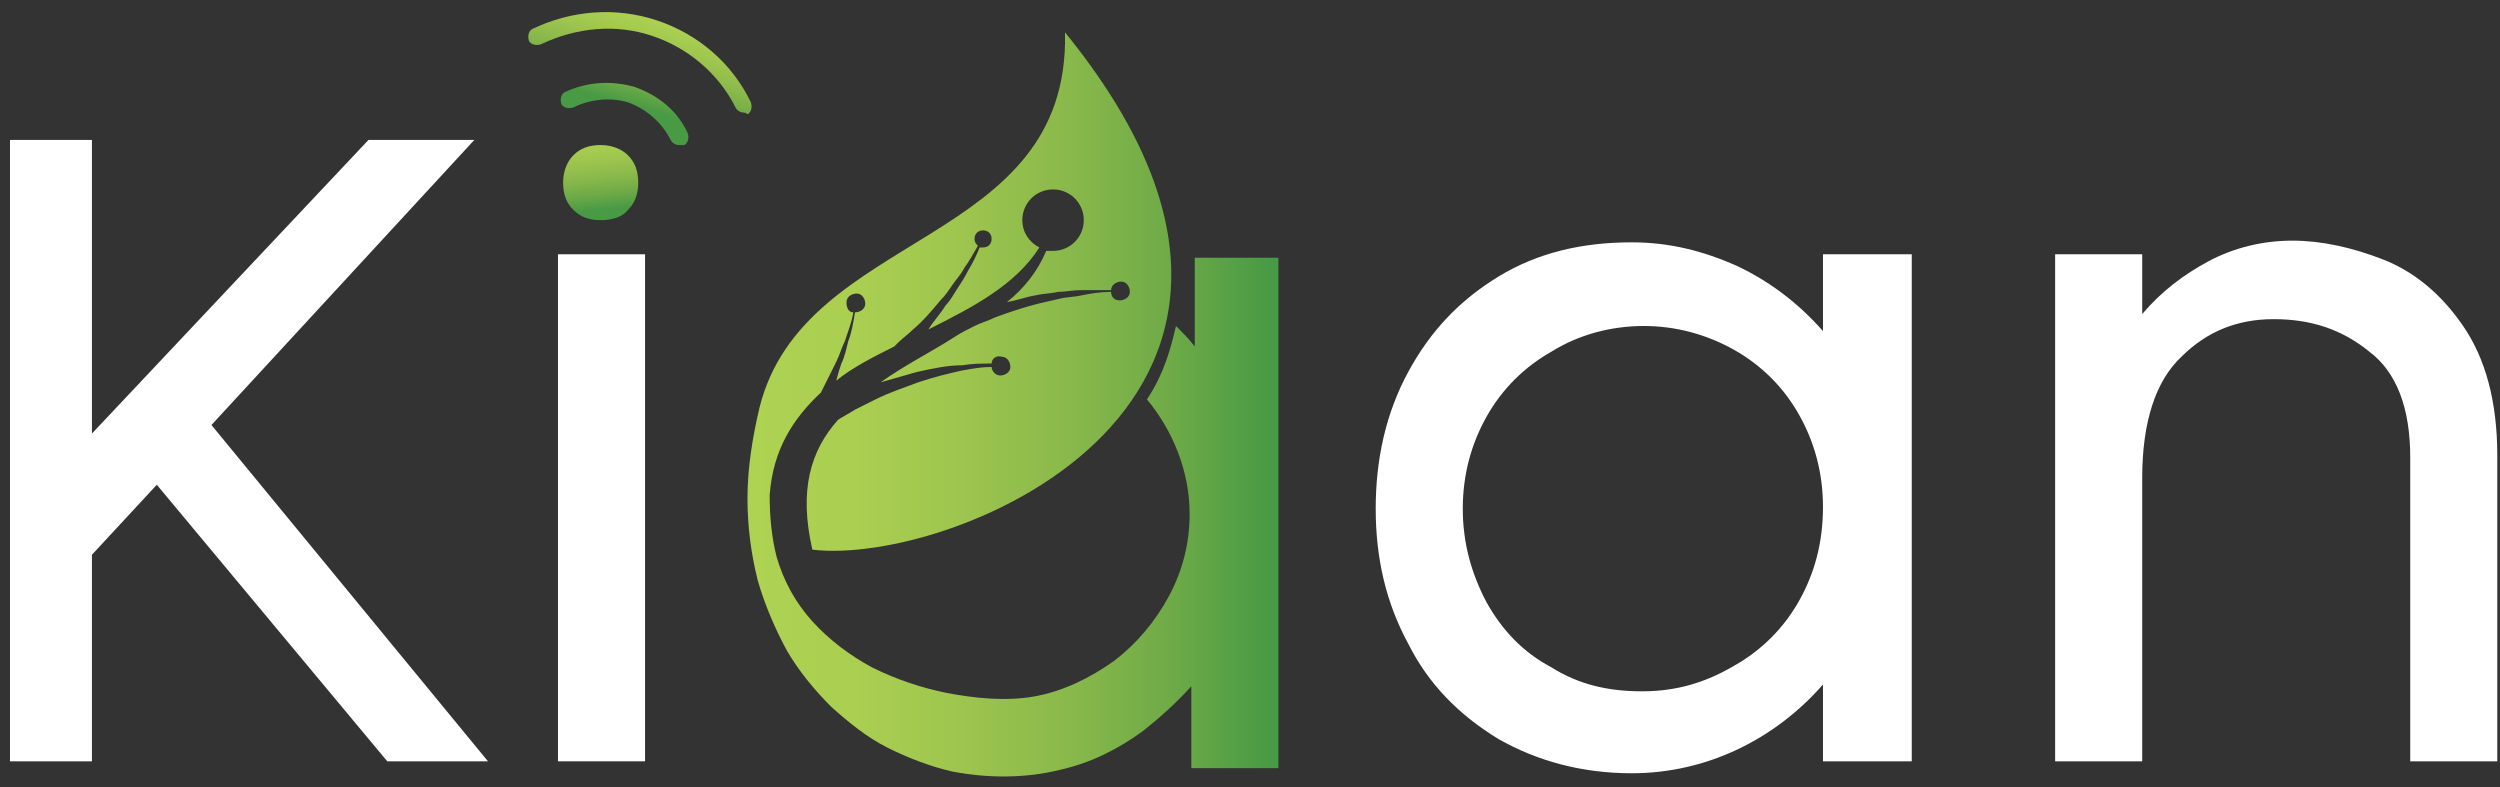 <?xml version="1.0" encoding="UTF-8"?>
<svg xmlns="http://www.w3.org/2000/svg" width="181" height="57" viewBox="0 0 181 57" fill="none">
  <rect x="0" y="0" width="181" height="57" fill="#333333" stroke="none"/>
  <path fill-rule="evenodd" clip-rule="evenodd" d="M86.5 18.658V25.085C86.129 24.59 85.635 24.096 85.14 23.602C84.769 25.208 84.275 27.062 83.039 28.916C84.893 31.141 86.129 34.107 86.129 37.197C86.129 39.298 85.635 41.276 84.646 43.13C83.657 44.984 82.297 46.591 80.691 47.827C78.96 49.062 76.983 50.051 74.882 50.422C72.78 50.793 70.556 50.546 68.578 50.175C66.724 49.804 64.87 49.186 63.14 48.321C61.533 47.456 60.05 46.343 58.814 44.984C57.578 43.624 56.713 42.017 56.218 40.287C55.847 38.804 55.724 37.321 55.724 35.838C55.971 32.501 57.454 30.276 59.432 28.422C59.556 28.175 59.679 27.927 59.803 27.68C60.05 27.186 60.297 26.691 60.544 26.197C60.791 25.703 60.915 25.208 61.162 24.714C61.409 23.972 61.657 23.354 61.78 22.613C61.409 22.613 61.286 22.242 61.286 21.871C61.286 21.5 61.657 21.253 62.027 21.253C62.398 21.253 62.645 21.624 62.645 21.995C62.645 22.366 62.275 22.613 61.904 22.613C61.78 23.354 61.657 24.096 61.409 24.714C61.286 25.208 61.162 25.826 60.915 26.321C60.791 26.691 60.668 27.062 60.544 27.557C61.78 26.568 63.263 25.826 64.746 25.085C64.87 24.961 64.87 24.961 64.994 24.837C65.365 24.467 65.735 24.22 66.106 23.849C66.848 23.231 67.466 22.489 68.084 21.747C68.454 21.377 68.702 21.006 68.949 20.635C69.196 20.264 69.567 19.894 69.814 19.399C70.185 18.905 70.432 18.41 70.803 17.792C70.679 17.669 70.556 17.545 70.556 17.298C70.556 16.927 70.803 16.68 71.174 16.68C71.544 16.68 71.792 16.927 71.792 17.298C71.792 17.669 71.544 17.916 71.174 17.916C71.05 17.916 71.05 17.916 70.926 17.916C70.679 18.534 70.432 19.028 70.061 19.646C69.814 20.141 69.567 20.512 69.32 20.882C69.072 21.253 68.825 21.747 68.454 22.118C68.084 22.736 67.589 23.231 67.219 23.849C70.432 22.242 73.522 20.635 75.252 17.916C74.511 17.545 74.016 16.804 74.016 15.938C74.016 14.703 75.005 13.714 76.241 13.714C77.477 13.714 78.466 14.703 78.466 15.938C78.466 17.174 77.477 18.163 76.241 18.163C76.118 18.163 75.87 18.163 75.747 18.163C75.129 19.646 74.14 20.882 72.904 21.871C73.645 21.747 74.263 21.5 75.005 21.377C75.499 21.253 76.118 21.253 76.612 21.13C77.106 21.13 77.724 21.006 78.219 21.006C78.96 21.006 79.702 21.006 80.443 21.006C80.443 20.635 80.814 20.388 81.185 20.388C81.556 20.388 81.803 20.759 81.803 21.13C81.803 21.5 81.432 21.747 81.061 21.747C80.691 21.747 80.443 21.5 80.443 21.13C79.702 21.13 78.96 21.253 78.342 21.377C77.848 21.5 77.23 21.5 76.736 21.624C76.241 21.747 75.623 21.871 75.129 21.995C74.14 22.242 73.028 22.613 72.039 22.983C71.544 23.231 71.05 23.354 70.556 23.602C70.061 23.849 69.567 24.096 69.196 24.343C67.466 25.455 65.488 26.444 63.758 27.68C64.623 27.433 65.488 27.186 66.353 26.939C67.466 26.691 68.578 26.444 69.69 26.444C70.432 26.321 71.05 26.321 71.792 26.321C71.792 25.95 72.162 25.703 72.533 25.826C72.904 25.826 73.151 26.197 73.151 26.568C73.151 26.939 72.78 27.186 72.41 27.186C72.039 27.186 71.792 26.815 71.792 26.568C71.05 26.568 70.432 26.691 69.69 26.815C68.578 27.062 67.589 27.309 66.477 27.68C65.488 28.051 64.376 28.422 63.387 28.916C62.893 29.163 62.398 29.411 61.904 29.658C61.533 29.905 61.039 30.152 60.668 30.399C58.69 32.624 57.825 35.467 58.814 39.793C68.949 41.029 98.736 28.916 77.106 2.343C77.477 17.916 58.196 16.556 54.982 29.534C54.488 31.635 54.117 33.86 54.117 36.085C54.117 38.062 54.364 40.04 54.859 42.017C55.353 43.748 56.095 45.478 56.96 47.085C57.825 48.568 58.938 49.928 60.173 51.164C61.409 52.276 62.769 53.388 64.252 54.13C65.735 54.872 67.342 55.489 68.949 55.86C71.544 56.355 74.263 56.355 76.736 55.737C78.96 55.242 80.938 54.254 82.792 52.894C84.028 51.905 85.14 50.916 86.252 49.681V55.613H92.556V18.658H86.5Z" fill="url(#paint0_linear_361_55)"></path>
  <path d="M35.33 55.119H28.038L11.352 35.096L6.656 40.164V55.119H0.723V10.13H6.656V31.388L26.678 10.13H34.342L15.308 30.77L35.33 55.119Z" fill="white"></path>
  <path d="M40.398 55.119V18.41H46.701V55.119H40.398Z" fill="white"></path>
  <path d="M131.984 18.411H138.411V55.119H131.984V49.557C130.253 51.535 128.152 53.141 125.804 54.254C123.455 55.366 120.86 55.984 118.141 55.984C114.556 55.984 111.343 55.119 108.5 53.512C105.657 51.782 103.433 49.557 101.949 46.591C100.343 43.624 99.601 40.411 99.601 36.827C99.601 33.242 100.343 29.905 101.949 26.939C103.556 23.973 105.657 21.748 108.5 20.017C111.343 18.287 114.556 17.545 118.141 17.545C120.86 17.545 123.332 18.163 125.804 19.276C128.152 20.388 130.253 21.995 131.984 23.973V18.411ZM125.556 48.197C127.534 47.085 129.141 45.478 130.253 43.501C131.366 41.523 131.984 39.298 131.984 36.703C131.984 34.231 131.366 32.006 130.253 30.029C129.141 28.051 127.534 26.444 125.556 25.332C123.579 24.22 121.354 23.602 119.006 23.602C116.657 23.602 114.309 24.22 112.332 25.456C110.354 26.568 108.747 28.175 107.635 30.152C106.523 32.13 105.905 34.355 105.905 36.827C105.905 39.298 106.523 41.523 107.635 43.624C108.747 45.602 110.23 47.209 112.332 48.321C114.309 49.557 116.41 50.051 118.882 50.051C121.354 50.051 123.455 49.434 125.556 48.197Z" fill="white"></path>
  <path d="M172.523 18.781C174.748 19.647 176.725 21.253 178.332 23.602C179.939 25.95 180.804 29.04 180.804 32.995V55.119H174.501V33.119C174.501 29.534 173.512 26.939 171.534 25.456C169.557 23.849 167.332 23.107 164.613 23.107C162.017 23.107 159.793 23.973 157.939 25.826C156.085 27.557 155.096 30.523 155.096 34.602V55.119H148.792V18.411H155.096V22.737C156.456 21.13 158.062 19.894 159.916 18.905C161.77 17.916 163.871 17.422 165.972 17.422C168.074 17.422 170.298 17.916 172.523 18.781Z" fill="white"></path>
  <path d="M40.769 13.22C40.769 14.085 41.016 14.703 41.51 15.197C42.005 15.692 42.623 15.939 43.488 15.939C44.353 15.939 45.094 15.692 45.465 15.197C45.96 14.703 46.207 14.085 46.207 13.22C46.207 12.354 45.96 11.736 45.465 11.242C44.971 10.748 44.229 10.501 43.488 10.501C42.623 10.501 42.005 10.748 41.51 11.242C41.016 11.736 40.769 12.478 40.769 13.22Z" fill="url(#paint1_linear_361_55)"></path>
  <path d="M49.173 10.501C48.926 10.501 48.679 10.377 48.555 10.13C47.937 8.894 46.825 7.905 45.465 7.411C44.229 7.04 42.746 7.163 41.51 7.781C41.139 7.905 40.769 7.781 40.645 7.534C40.521 7.163 40.645 6.793 40.892 6.669C42.499 5.927 44.229 5.804 45.96 6.298C47.69 6.916 49.05 8.029 49.791 9.635C49.915 10.006 49.791 10.377 49.544 10.501C49.42 10.501 49.297 10.501 49.173 10.501ZM53.87 8.152C53.623 8.152 53.375 8.029 53.252 7.781C52.016 5.309 49.791 3.455 47.196 2.59C44.6 1.725 41.757 1.972 39.162 3.208C38.791 3.332 38.42 3.208 38.297 2.961C38.173 2.59 38.297 2.219 38.544 2.096C41.386 0.736 44.6 0.489 47.566 1.478C50.533 2.467 53.005 4.568 54.364 7.411C54.488 7.781 54.364 8.152 54.117 8.276C53.993 8.152 53.87 8.152 53.87 8.152Z" fill="url(#paint2_linear_361_55)"></path>
  <defs>
    <linearGradient id="paint0_linear_361_55" x1="54.314" y1="29.161" x2="92.004" y2="29.161" gradientUnits="userSpaceOnUse">
      <stop offset="0.005" stop-color="#AED252"></stop>
      <stop offset="0.2" stop-color="#AACF51"></stop>
      <stop offset="0.401" stop-color="#9EC54E"></stop>
      <stop offset="0.606" stop-color="#8AB94B"></stop>
      <stop offset="0.811" stop-color="#6EAA47"></stop>
      <stop offset="1" stop-color="#489A45"></stop>
    </linearGradient>
    <linearGradient id="paint1_linear_361_55" x1="43.099" y1="9.152" x2="43.698" y2="15.197" gradientUnits="userSpaceOnUse">
      <stop offset="0.005" stop-color="#AED252"></stop>
      <stop offset="0.2" stop-color="#AACF51"></stop>
      <stop offset="0.401" stop-color="#9EC54E"></stop>
      <stop offset="0.606" stop-color="#8AB94B"></stop>
      <stop offset="0.811" stop-color="#6EAA47"></stop>
      <stop offset="1" stop-color="#489A45"></stop>
    </linearGradient>
    <linearGradient id="paint2_linear_361_55" x1="47.73" y1="0.158" x2="45.607" y2="7.665" gradientUnits="userSpaceOnUse">
      <stop offset="0.005" stop-color="#AED252"></stop>
      <stop offset="0.2" stop-color="#AACF51"></stop>
      <stop offset="0.401" stop-color="#9EC54E"></stop>
      <stop offset="0.606" stop-color="#8AB94B"></stop>
      <stop offset="0.811" stop-color="#6EAA47"></stop>
      <stop offset="1" stop-color="#489A45"></stop>
    </linearGradient>
  </defs>
</svg>
